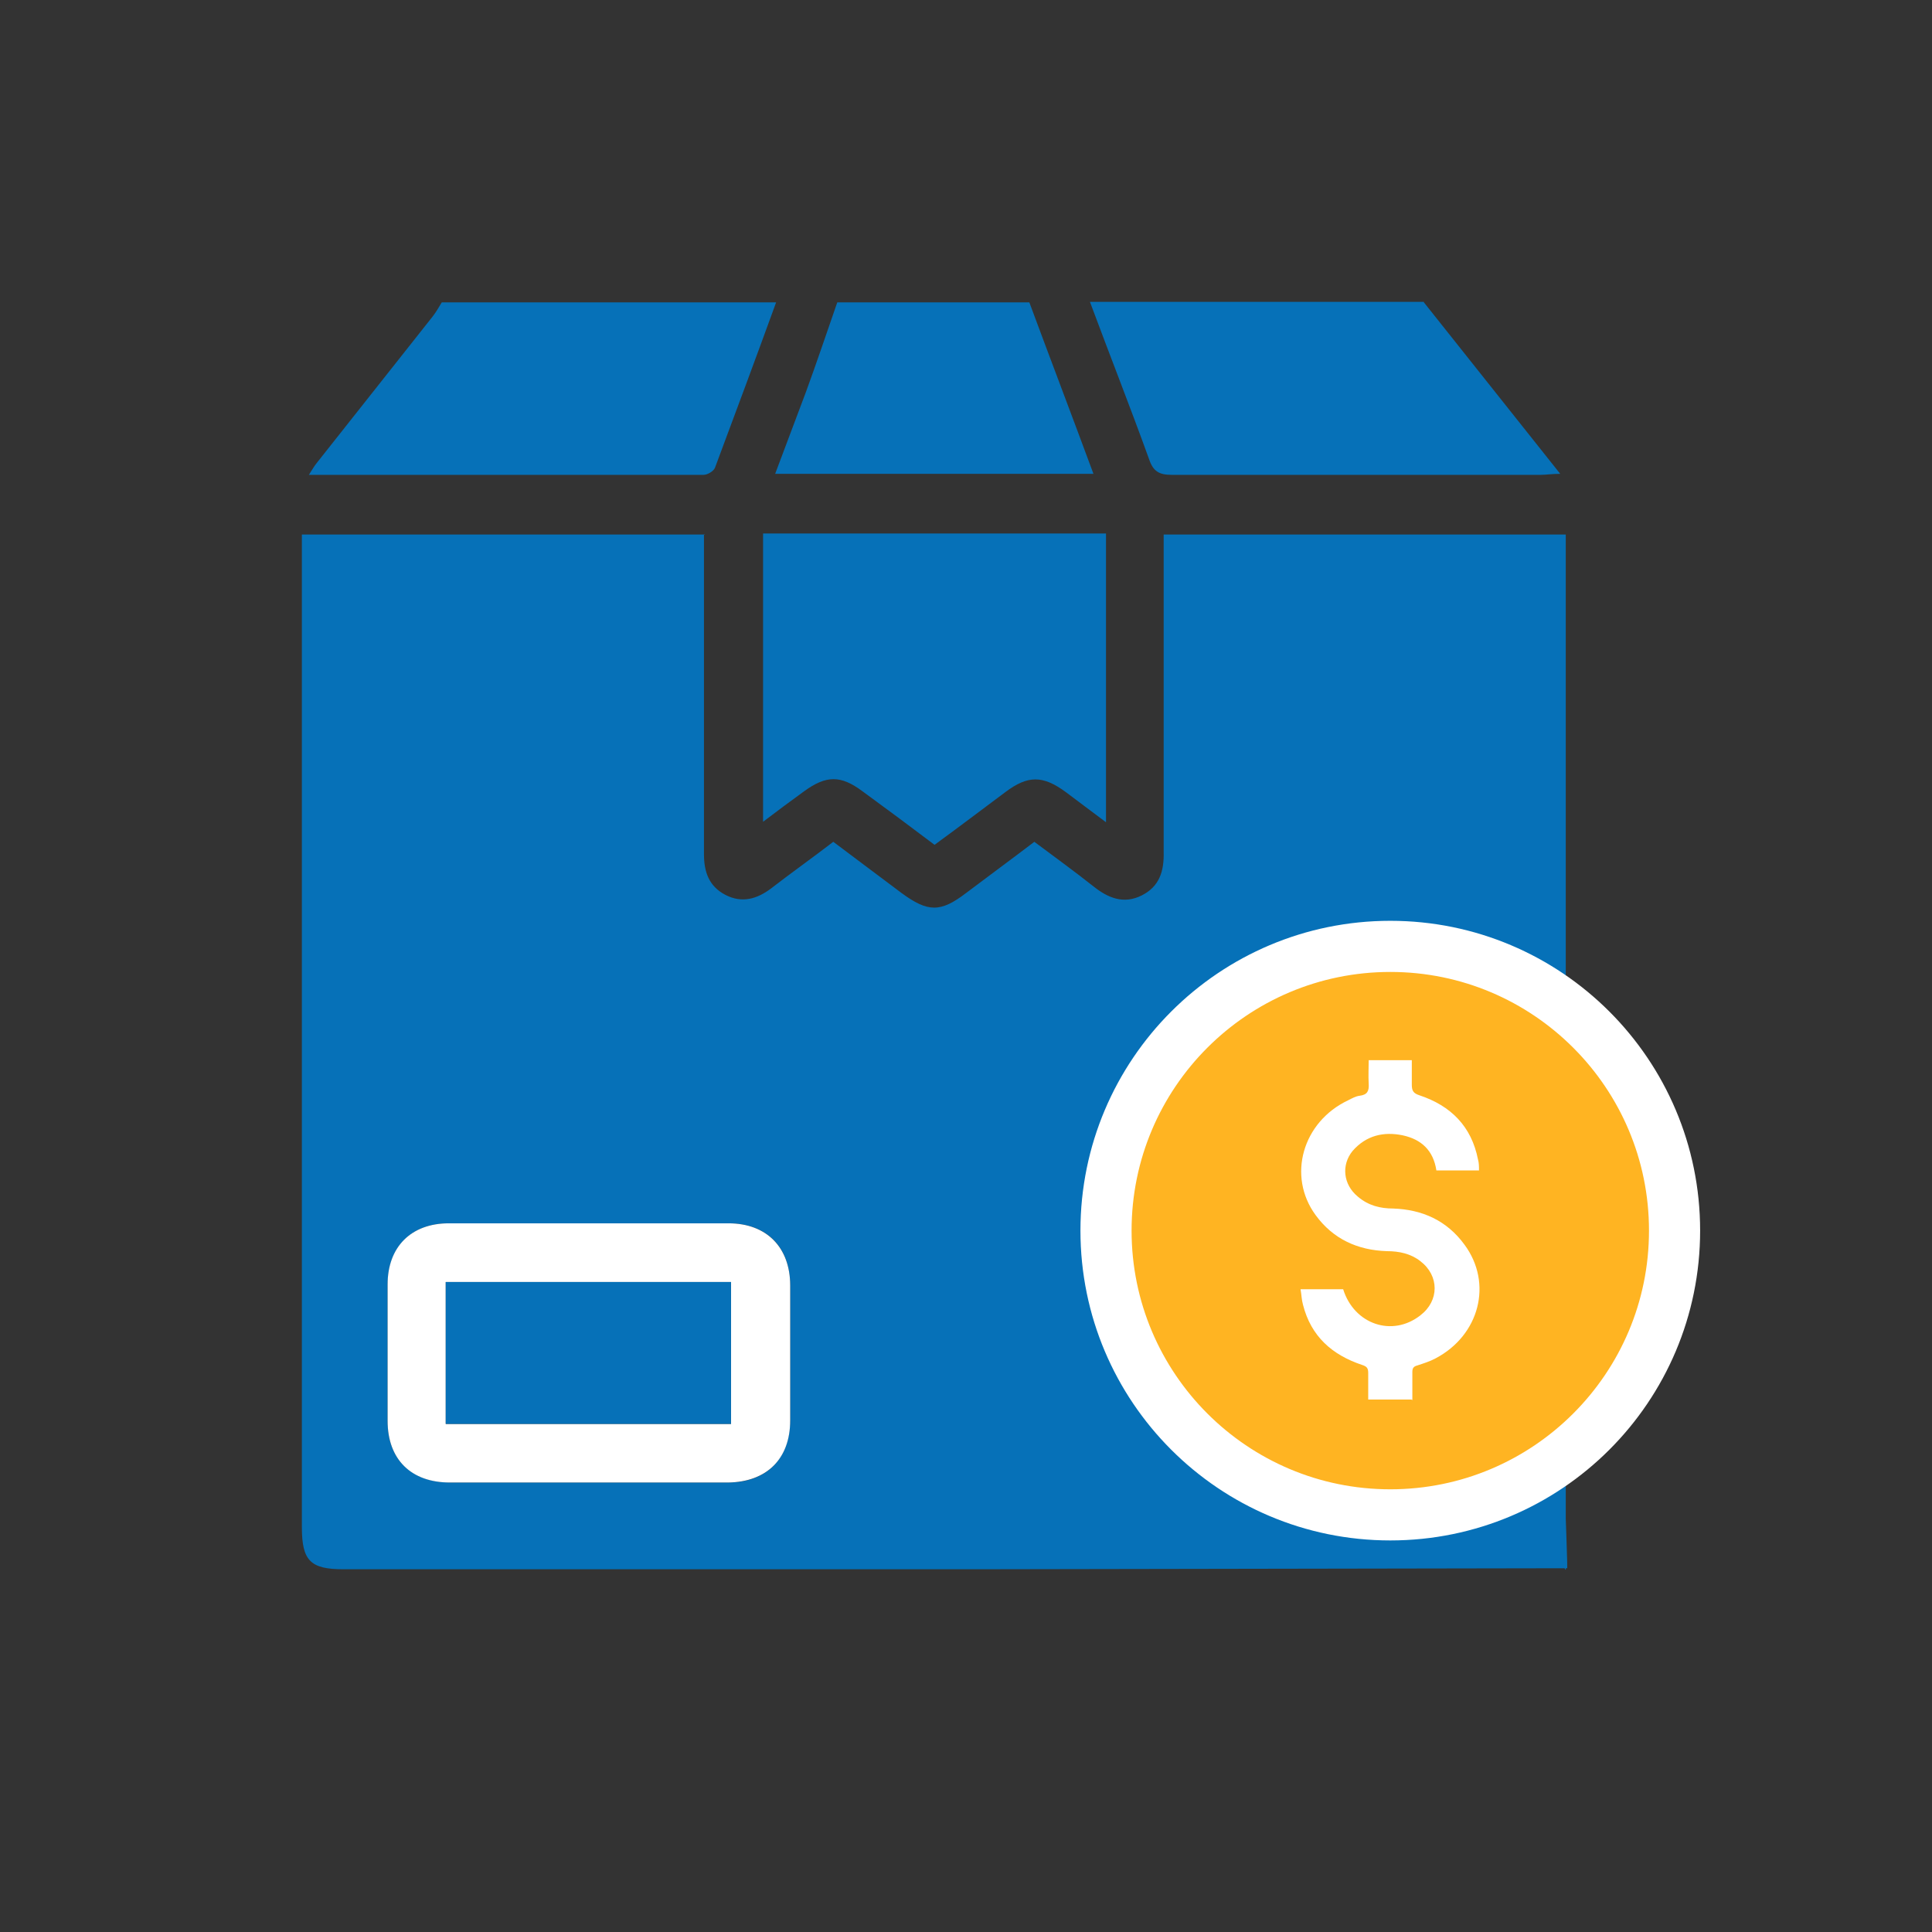 <svg width="32" height="32" viewBox="0 0 32 32" fill="none" xmlns="http://www.w3.org/2000/svg">
<rect x="0" y="0" width="32" height="32" fill="#333333" stroke="none"/>
<path d="M12.855 5.008C12.523 5.922 12.183 6.835 11.842 7.748C11.817 7.807 11.718 7.865 11.651 7.865C9.484 7.865 7.317 7.865 5.116 7.865C5.174 7.773 5.208 7.715 5.249 7.665C5.888 6.86 6.528 6.046 7.167 5.241C7.225 5.166 7.267 5.091 7.317 5.008C9.16 5.008 11.004 5.008 12.847 5.008H12.855Z" fill="#0671B8"/>
<path d="M23.584 5.008C24.331 5.947 25.07 6.877 25.842 7.848C25.701 7.848 25.61 7.865 25.519 7.865C23.484 7.865 21.45 7.865 19.407 7.865C19.199 7.865 19.1 7.807 19.033 7.607C18.718 6.735 18.377 5.872 18.053 5C19.897 5 21.74 5 23.584 5V5.008Z" fill="#0671B8"/>
<path d="M17.049 5.008C17.397 5.947 17.755 6.885 18.111 7.848H12.839C13.013 7.383 13.179 6.943 13.345 6.503C13.528 6.005 13.694 5.507 13.868 5.008C14.931 5.008 15.994 5.008 17.049 5.008Z" fill="#0671B8"/>
<path d="M11.66 8.845C11.66 8.961 11.66 9.069 11.66 9.177C11.66 10.763 11.66 12.341 11.66 13.927C11.66 14.001 11.66 14.076 11.66 14.151C11.66 14.441 11.743 14.682 12.017 14.823C12.291 14.964 12.54 14.89 12.772 14.715C13.104 14.458 13.445 14.217 13.802 13.943C14.176 14.226 14.558 14.508 14.931 14.79C15.371 15.114 15.579 15.114 16.003 14.79C16.376 14.508 16.75 14.234 17.132 13.943C17.464 14.192 17.788 14.425 18.112 14.682C18.352 14.873 18.61 14.981 18.909 14.832C19.208 14.682 19.282 14.425 19.274 14.109C19.274 12.465 19.274 10.813 19.274 9.169C19.274 9.069 19.274 8.969 19.274 8.853H25.934V26C25.718 25.992 25.602 16.31 25.527 16.119C25.419 15.845 25.303 15.571 25.195 15.288C25.029 14.84 24.697 14.599 24.223 14.582C23.783 14.566 23.351 14.566 22.911 14.582C22.446 14.599 22.081 14.815 21.965 15.272C21.765 16.044 21.317 16.492 20.536 16.75C20.038 16.916 19.64 17.007 19.183 16.733C19.042 16.65 18.876 16.592 18.726 16.534C18.361 16.401 18.02 16.443 17.738 16.7C17.364 17.041 17.016 17.398 16.675 17.763C16.409 18.054 16.368 18.411 16.517 18.776C16.642 19.075 16.791 19.366 16.891 19.681C16.941 19.822 16.933 20.013 16.883 20.154C16.742 20.545 16.584 20.935 16.401 21.309C16.343 21.442 16.218 21.574 16.094 21.633C15.82 21.774 15.529 21.873 15.247 21.981C14.84 22.131 14.599 22.43 14.574 22.853C14.549 23.343 14.549 23.841 14.574 24.331C14.599 24.763 13.711 24.738 14.118 24.896C13.287 25.743 13.877 17.389 14.309 17.414C14.458 17.489 25.378 13.304 25.51 13.412C25.494 13.445 25.975 25.942 25.959 25.975C25.859 25.975 16.235 25.992 16.135 25.992C12.656 25.992 9.177 25.992 5.689 25.992C5.141 25.992 5 25.851 5 25.294C5 19.922 5 14.549 5 9.185C5 9.085 5 8.978 5 8.853H11.676L11.66 8.845ZM9.742 24.555C10.514 24.555 11.286 24.555 12.058 24.555C12.698 24.555 13.08 24.165 13.088 23.526C13.088 22.778 13.088 22.039 13.088 21.292C13.088 20.653 12.698 20.262 12.067 20.262C10.522 20.262 8.978 20.262 7.433 20.262C6.81 20.262 6.428 20.653 6.42 21.275C6.42 22.031 6.42 22.778 6.42 23.534C6.42 24.173 6.81 24.547 7.45 24.555C8.214 24.555 8.978 24.555 9.742 24.555Z" fill="#0671B8"/>
<path d="M18.319 8.836V13.619C18.078 13.437 17.863 13.279 17.655 13.121C17.273 12.839 17.024 12.839 16.65 13.121C16.26 13.412 15.878 13.702 15.479 13.993C15.072 13.686 14.682 13.395 14.284 13.105C13.927 12.839 13.686 12.839 13.32 13.105C13.104 13.262 12.889 13.42 12.639 13.611V8.836H18.319Z" fill="#0671B8"/>
<path d="M9.741 24.555C8.978 24.555 8.214 24.555 7.45 24.555C6.81 24.555 6.42 24.173 6.42 23.534C6.42 22.778 6.42 22.031 6.42 21.275C6.42 20.652 6.81 20.262 7.433 20.262C8.978 20.262 10.522 20.262 12.066 20.262C12.698 20.262 13.088 20.661 13.088 21.292C13.088 22.039 13.088 22.778 13.088 23.526C13.088 24.165 12.698 24.547 12.058 24.555C11.286 24.555 10.514 24.555 9.741 24.555ZM7.383 23.584H12.108V21.234H7.383V23.584Z" fill="white"/>
<path d="M7.383 23.584V21.234H12.108V23.584H7.383Z" fill="#0671B8"/>
<path d="M23.028 25.091C25.628 25.091 27.736 22.983 27.736 20.383C27.736 17.783 25.628 15.675 23.028 15.675C20.427 15.675 18.319 17.783 18.319 20.383C18.319 22.983 20.427 25.091 23.028 25.091Z" fill="#FFB422" stroke="white" stroke-width="0.847" stroke-miterlimit="10"/>
<path d="M23.393 23.189C23.393 23.032 23.393 22.874 23.393 22.724C23.393 22.666 23.409 22.633 23.476 22.616C23.575 22.583 23.683 22.55 23.775 22.5C24.505 22.118 24.73 21.255 24.256 20.615C23.966 20.217 23.559 20.034 23.077 20.017C22.861 20.017 22.662 19.968 22.488 19.818C22.247 19.619 22.213 19.295 22.404 19.062C22.629 18.805 22.919 18.739 23.235 18.805C23.542 18.872 23.741 19.054 23.791 19.386H24.497C24.497 19.32 24.497 19.262 24.48 19.204C24.372 18.656 24.032 18.315 23.509 18.141C23.409 18.108 23.384 18.066 23.384 17.966C23.384 17.834 23.384 17.692 23.384 17.56H22.67C22.67 17.692 22.662 17.817 22.67 17.95C22.678 18.074 22.645 18.133 22.521 18.149C22.454 18.157 22.396 18.191 22.33 18.224C21.574 18.581 21.317 19.478 21.79 20.125C22.081 20.524 22.488 20.707 22.969 20.723C23.177 20.723 23.368 20.765 23.526 20.889C23.841 21.13 23.841 21.545 23.526 21.786C23.061 22.151 22.429 21.936 22.247 21.354H21.541C21.558 21.446 21.558 21.529 21.582 21.612C21.715 22.135 22.064 22.442 22.562 22.608C22.637 22.633 22.662 22.658 22.662 22.741C22.662 22.891 22.662 23.032 22.662 23.181H23.376L23.393 23.189Z" fill="white"/>
</svg>
